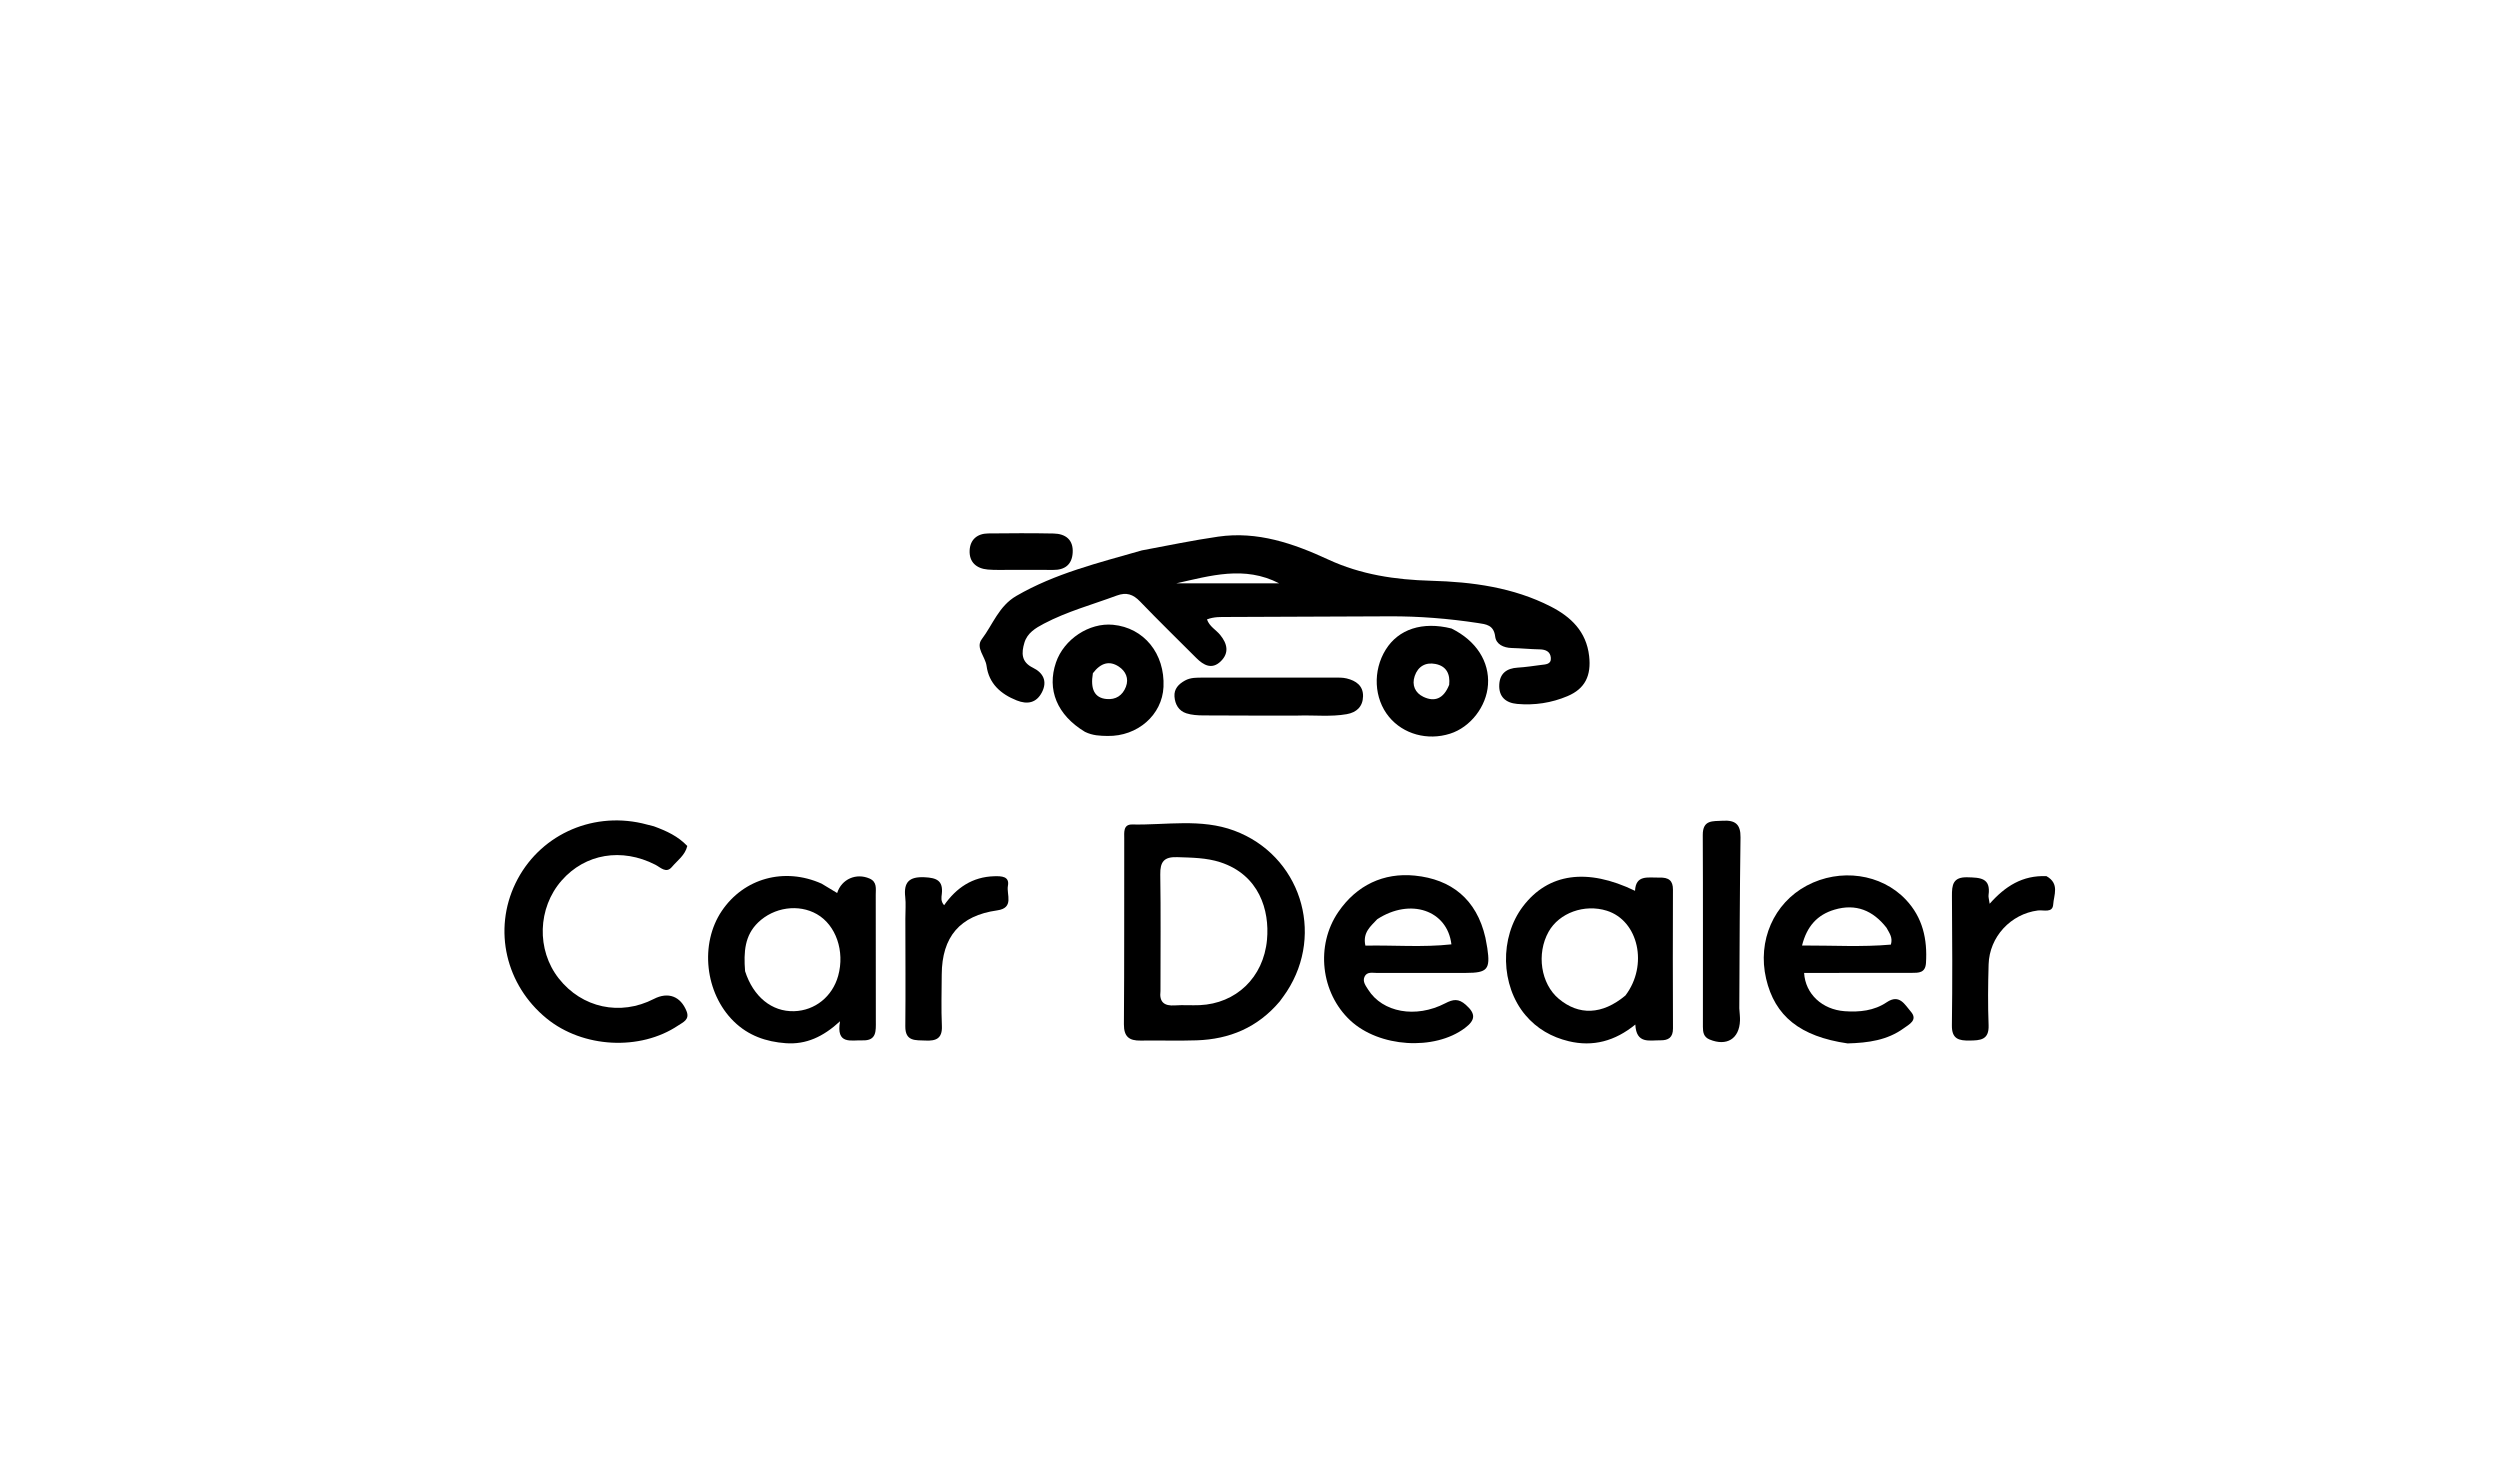 <svg version="1.1" id="Layer_1" xmlns="http://www.w3.org/2000/svg" xmlns:xlink="http://www.w3.org/1999/xlink" x="0px" y="0px"
	 width="100%" viewBox="0 0 800 468" enable-background="new 0 0 800 528" xml:space="preserve">
<path fill="#000000" opacity="1" stroke="none" 
	d="
M365.388,176.126 
	C373.796,174.555 381.776,172.888 389.829,171.725 
	C402.385,169.91 413.895,173.896 425.02,179.043 
	C435.522,183.902 446.481,185.529 457.98,185.844 
	C471.14,186.205 484.258,187.959 496.234,194.084 
	C502.673,197.377 507.616,202.045 508.521,209.916 
	C509.236,216.13 507.275,220.362 501.622,222.755 
	C496.481,224.932 491.05,225.755 485.485,225.255 
	C481.83,224.926 479.564,222.96 479.764,219.078 
	C479.95,215.476 482.148,213.855 485.664,213.641 
	C488.148,213.49 490.62,213.117 493.09,212.789 
	C494.541,212.597 496.433,212.65 496.268,210.508 
	C496.117,208.549 494.679,207.833 492.728,207.799 
	C489.733,207.747 486.744,207.437 483.748,207.361 
	C481.111,207.294 478.759,206.169 478.458,203.689 
	C478.009,199.993 475.555,199.766 472.944,199.369 
	C463.552,197.943 454.11,197.175 444.602,197.225 
	C427.436,197.316 410.27,197.35 393.104,197.432 
	C390.826,197.443 388.511,197.305 386.233,198.213 
	C387.027,200.494 389.101,201.52 390.444,203.158 
	C392.753,205.973 393.407,208.936 390.637,211.624 
	C387.818,214.359 385.157,212.901 382.812,210.555 
	C376.804,204.544 370.718,198.607 364.826,192.485 
	C362.596,190.167 360.464,189.427 357.341,190.587 
	C349.544,193.483 341.474,195.666 334.066,199.561 
	C331.39,200.969 328.732,202.546 327.803,205.681 
	C326.848,208.903 326.74,211.827 330.537,213.678 
	C333.767,215.253 335.251,217.959 333.422,221.52 
	C331.649,224.973 328.738,225.485 325.359,224.14 
	C320.253,222.107 316.457,218.781 315.696,213.061 
	C315.308,210.146 312.107,207.269 314.163,204.548 
	C317.712,199.852 319.614,193.948 325.234,190.691 
	C337.659,183.487 351.409,180.147 365.388,176.126 
M397.303,186.672 
	C401.314,186.672 405.324,186.672 409.335,186.672 
	C398.231,180.921 387.316,184.247 376.382,186.672 
	C383.038,186.672 389.694,186.672 397.303,186.672 
z"/>
<path fill="#000000" opacity="1" stroke="none" 
	d="
M409.522,320.449 
	C402.408,328.862 393.417,332.545 382.979,332.905 
	C376.996,333.112 370.999,332.89 365.01,332.988 
	C361.34,333.048 359.621,331.755 359.651,327.744 
	C359.797,307.944 359.715,288.143 359.755,268.342 
	C359.759,266.425 359.364,263.77 362.304,263.832 
	C373.21,264.064 384.322,261.849 394.951,265.804 
	C415.988,273.633 424.037,298.487 411.756,317.312 
	C411.121,318.286 410.423,319.22 409.522,320.449 
M371.352,317.149 
	C370.922,320.653 372.534,321.97 375.957,321.727 
	C378.603,321.538 381.276,321.765 383.93,321.646 
	C395.462,321.132 404.322,312.89 405.442,300.702 
	C406.304,291.326 402.984,279.981 390.489,275.911 
	C386.044,274.463 381.365,274.45 376.699,274.288 
	C372.495,274.142 371.222,275.77 371.286,279.831 
	C371.478,291.959 371.352,304.092 371.352,317.149 
z"/>
<path fill="#000000" opacity="1" stroke="none" 
	d="
M262.918,282.768 
	C264.786,283.863 266.32,284.803 267.89,285.767 
	C269.303,281.284 274.016,279.273 278.265,281.136 
	C280.707,282.207 280.233,284.386 280.238,286.299 
	C280.278,299.783 280.241,313.268 280.268,326.752 
	C280.274,329.847 280.585,333.079 276.009,332.917 
	C272.369,332.788 267.479,334.432 268.809,326.809 
	C263.376,331.804 257.936,334.294 251.444,333.825 
	C245.123,333.369 239.45,331.396 234.806,326.841 
	C225.602,317.813 223.857,302.039 230.976,291.494 
	C238.023,281.056 250.963,277.42 262.918,282.768 
M238.425,310.78 
	C241.053,318.955 246.98,323.79 254.118,323.581 
	C260.796,323.386 266.378,318.901 268.217,312.251 
	C270.394,304.382 267.509,296.028 261.409,292.535 
	C255.54,289.174 247.65,290.307 242.584,295.205 
	C238.334,299.315 237.936,304.51 238.425,310.78 
z"/>
<path fill="#000000" opacity="1" stroke="none" 
	d="
M530.947,280.833 
	C534.08,280.707 535.352,281.872 535.343,284.659 
	C535.294,299.474 535.284,314.289 535.354,329.104 
	C535.367,332.002 533.883,332.936 531.346,332.9 
	C527.859,332.851 523.607,334.183 523.302,327.851 
	C516.774,333.184 509.729,335.043 502,333.192 
	C496.557,331.889 491.807,329.199 488.127,324.829 
	C480.159,315.365 479.812,299.947 487.368,290.022 
	C495.41,279.458 507.848,277.626 523.207,285.062 
	C523.461,279.903 527.237,280.877 530.947,280.833 
M520.12,318.577 
	C527.485,308.931 524.353,294.621 514.178,291.43 
	C507.027,289.188 498.934,292.112 495.55,298.16 
	C491.603,305.217 493.056,314.804 498.802,319.614 
	C505.21,324.978 512.643,324.798 520.12,318.577 
z"/>
<path fill="#000000" opacity="1" stroke="none" 
	d="
M209.241,264.415 
	C213.388,265.939 216.98,267.614 219.931,270.717 
	C219.237,273.681 216.76,275.349 215.003,277.434 
	C213.168,279.613 211.381,277.566 209.71,276.711 
	C198.959,271.209 187.259,273.168 179.723,281.768 
	C172.027,290.55 171.627,303.955 178.788,313.083 
	C186.214,322.548 198.489,325.196 209.253,319.654 
	C213.819,317.303 217.79,318.813 219.693,323.561 
	C220.783,326.282 218.589,327.103 217.025,328.153 
	C204.821,336.348 186.515,335.353 174.942,325.923 
	C161.821,315.232 157.746,297.586 164.953,282.665 
	C172.237,267.584 188.841,259.71 205.463,263.459 
	C206.599,263.715 207.727,264.006 209.241,264.415 
z"/>
<path fill="#000000" opacity="1" stroke="none" 
	d="
M475.331,300.063 
	C475.564,301.462 475.797,302.435 475.944,303.421 
	C476.947,310.184 475.97,311.325 469.152,311.33 
	C459.658,311.337 450.164,311.308 440.67,311.344 
	C439.24,311.35 437.438,310.843 436.652,312.55 
	C435.943,314.088 437.031,315.448 437.816,316.693 
	C442.402,323.968 453.015,325.956 462.469,321.059 
	C465.027,319.734 466.718,319.467 469.067,321.546 
	C472.317,324.424 472.141,326.436 468.774,328.968 
	C459.04,336.288 441.343,335.189 432.082,326.535 
	C422.644,317.715 420.904,302.552 428.279,291.805 
	C434.152,283.247 442.756,279.189 452.767,280.196 
	C464.328,281.359 472.518,287.677 475.331,300.063 
M440.71,294.155 
	C438.648,296.398 435.99,298.361 436.924,302.603 
	C446.138,302.421 455.28,303.199 464.453,302.194 
	C463.158,291.279 451.325,287.233 440.71,294.155 
z"/>
<path fill="#000000" opacity="1" stroke="none" 
	d="
M591.224,333.893 
	C576.011,331.674 567.938,325.157 565.153,313.165 
	C562.341,301.055 567.602,289.022 578.166,283.399 
	C588.854,277.711 602.004,279.566 609.863,287.881 
	C615.273,293.606 616.798,300.544 616.313,308.173 
	C616.11,311.372 613.951,311.312 611.726,311.315 
	C602.066,311.327 592.407,311.327 582.747,311.331 
	C580.941,311.332 579.136,311.331 577.314,311.331 
	C577.706,318.062 583.096,323.068 590.311,323.587 
	C595.02,323.925 599.71,323.45 603.741,320.728 
	C607.856,317.949 609.548,321.535 611.423,323.664 
	C613.849,326.417 610.916,327.797 609.167,329.069 
	C603.963,332.852 597.884,333.716 591.224,333.893 
M603.68,296.876 
	C599.372,291.361 593.887,289.05 587.022,291.094 
	C581.56,292.72 578.199,296.379 576.656,302.56 
	C586.639,302.535 595.956,303.089 605.083,302.273 
	C605.721,300.005 604.718,298.789 603.68,296.876 
z"/>
<path fill="#000000" opacity="1" stroke="none" 
	d="
M347.19,234.193 
	C338.24,228.805 334.952,220.678 337.908,212.004 
	C340.451,204.542 348.532,199.198 356.168,199.929 
	C366.074,200.876 372.8,209.155 372.319,219.808 
	C371.915,228.751 364.028,235.689 354.389,235.505 
	C352.067,235.46 349.71,235.424 347.19,234.193 
M349.724,215.423 
	C348.856,220.554 350.275,223.313 354.041,223.683 
	C357.083,223.982 359.215,222.53 360.28,219.796 
	C361.326,217.112 360.212,214.748 357.993,213.293 
	C355.096,211.394 352.329,212.005 349.724,215.423 
z"/>
<path fill="#000000" opacity="1" stroke="none" 
	d="
M464.472,201.119 
	C472.413,205.04 476.659,211.729 476.157,219.105 
	C475.682,226.083 470.548,232.711 464.013,234.782 
	C456.785,237.073 449.041,234.935 444.48,229.39 
	C439.655,223.523 439.223,214.649 443.434,207.882 
	C447.503,201.342 455.137,198.788 464.472,201.119 
M463.738,219.139 
	C464.094,215.717 462.896,213.16 459.353,212.469 
	C456.198,211.853 453.763,213.232 452.709,216.319 
	C451.712,219.239 452.839,221.736 455.504,222.998 
	C459.043,224.675 461.946,223.663 463.738,219.139 
z"/>
<path fill="#000000" opacity="1" stroke="none" 
	d="
M556.577,322.698 
	C556.681,324.278 556.837,325.442 556.796,326.599 
	C556.587,332.432 552.531,334.9 547.065,332.638 
	C545.127,331.836 544.93,330.26 544.929,328.56 
	C544.919,308.111 544.989,287.661 544.886,267.212 
	C544.862,262.284 548.026,262.824 551.266,262.633 
	C555.247,262.399 557.024,263.733 556.965,267.957 
	C556.715,286.063 556.662,304.171 556.577,322.698 
z"/>
<path fill="#000000" opacity="1" stroke="none" 
	d="
M289.714,294.013 
	C289.714,291.354 289.914,289.17 289.674,287.036 
	C289.143,282.305 290.928,280.497 295.817,280.716 
	C299.705,280.891 301.866,281.772 301.378,286.094 
	C301.257,287.158 300.979,288.401 302.117,289.667 
	C306.05,284.075 311.185,280.582 318.177,280.396 
	C320.496,280.335 323.111,280.403 322.532,283.472 
	C322.017,286.205 324.647,290.546 319.09,291.324 
	C307.182,292.992 301.415,299.763 301.354,311.869 
	C301.327,317.355 301.158,322.849 301.403,328.323 
	C301.582,332.335 299.501,333.14 296.194,332.98 
	C293.046,332.828 289.651,333.383 289.7,328.421 
	C289.812,317.118 289.722,305.814 289.714,294.013 
z"/>
<path fill="#000000" opacity="1" stroke="none" 
	d="
M654.872,280.371 
	C659.157,282.77 657.212,286.442 657.024,289.43 
	C656.846,292.261 653.918,291.12 652.124,291.35 
	C643.46,292.461 636.614,299.768 636.356,308.603 
	C636.167,315.083 636.099,321.581 636.351,328.056 
	C636.538,332.836 633.651,332.929 630.241,332.976 
	C626.835,333.024 624.547,332.488 624.605,328.143 
	C624.791,314.343 624.729,300.539 624.622,286.738 
	C624.594,283.152 624.927,280.606 629.577,280.733 
	C633.639,280.844 637.114,280.877 636.336,286.434 
	C636.249,287.056 636.488,287.724 636.689,289.205 
	C641.674,283.578 647.21,280.046 654.872,280.371 
z"/>
<path fill="#000000" opacity="1" stroke="none" 
	d="
M414.996,228.989 
	C404.676,228.98 394.856,229.002 385.036,228.933 
	C383.227,228.92 381.333,228.807 379.633,228.26 
	C377.185,227.473 376.014,225.395 375.832,222.895 
	C375.652,220.417 377.179,218.895 379.172,217.782 
	C380.995,216.764 383.023,216.842 385.02,216.841 
	C399.001,216.828 412.983,216.817 426.964,216.828 
	C428.291,216.829 429.664,216.79 430.935,217.099 
	C433.904,217.822 436.253,219.421 436.174,222.83 
	C436.099,226.097 434.125,227.98 430.94,228.538 
	C425.816,229.437 420.642,228.798 414.996,228.989 
z"/>
<path fill="#000000" opacity="1" stroke="none" 
	d="
M324.028,182.355 
	C321.05,182.334 318.548,182.47 316.077,182.253 
	C312.432,181.935 310.104,179.861 310.283,176.124 
	C310.449,172.669 312.717,170.735 316.225,170.7 
	C323.192,170.631 330.163,170.581 337.127,170.723 
	C340.972,170.801 343.518,172.699 343.257,176.894 
	C343.02,180.691 340.734,182.427 336.959,182.378 
	C332.812,182.325 328.664,182.358 324.028,182.355 
z"/>
</svg>